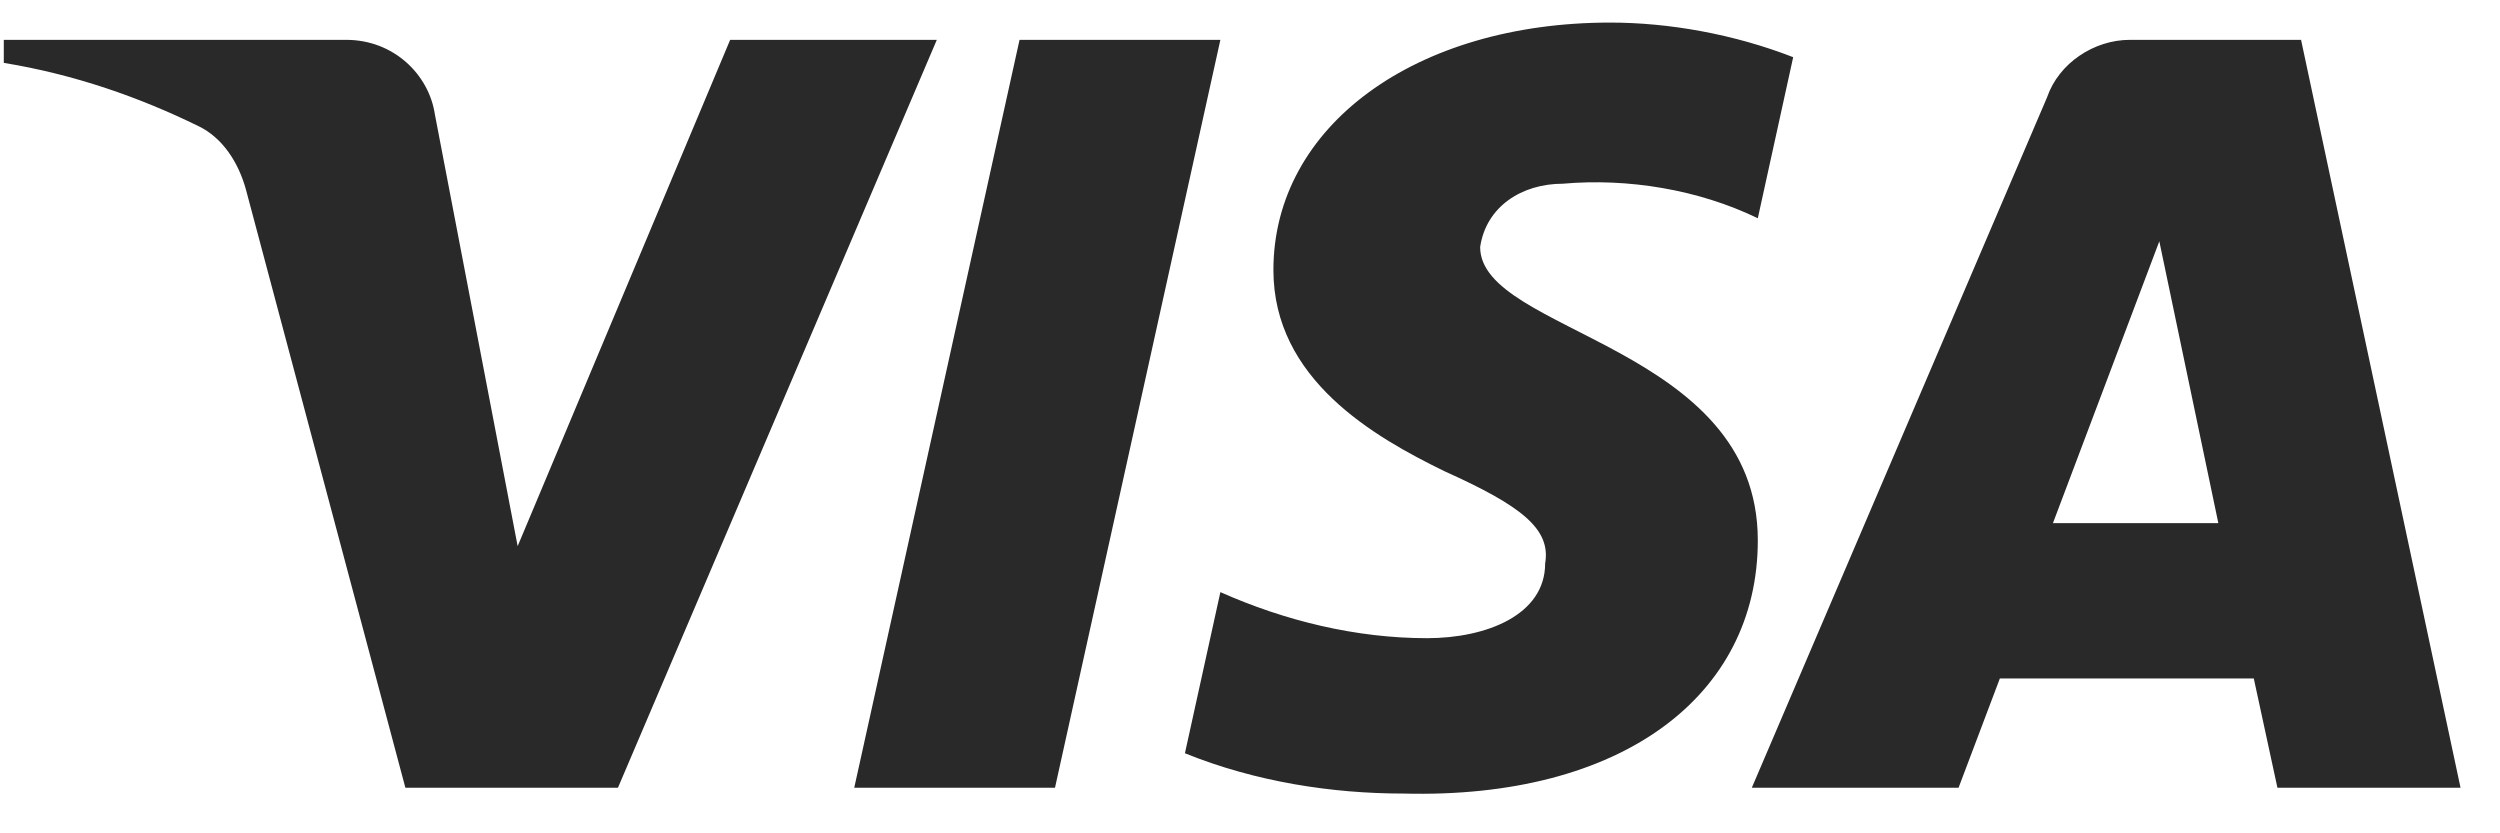 <svg width="33" height="11" viewBox="0 0 33 11" fill="none" xmlns="http://www.w3.org/2000/svg">
<path fill-rule="evenodd" clip-rule="evenodd" d="M8.157 10.398H5.351L3.246 2.501C3.146 2.138 2.934 1.817 2.622 1.666C1.844 1.285 0.986 0.983 0.05 0.83V0.526H4.571C5.195 0.526 5.663 0.983 5.741 1.513L6.833 7.209L9.638 0.526H12.366L8.157 10.398ZM13.926 10.398H11.276L13.458 0.526H16.109L13.926 10.398ZM19.538 3.261C19.616 2.729 20.084 2.425 20.63 2.425C21.488 2.349 22.422 2.502 23.203 2.881L23.67 0.755C22.89 0.451 22.032 0.298 21.254 0.298C18.681 0.298 16.809 1.666 16.809 3.564C16.809 5.007 18.135 5.766 19.071 6.222C20.084 6.678 20.474 6.982 20.396 7.437C20.396 8.12 19.616 8.424 18.837 8.424C17.901 8.424 16.965 8.196 16.109 7.816L15.641 9.943C16.577 10.322 17.589 10.475 18.525 10.475C21.41 10.55 23.203 9.183 23.203 7.133C23.203 4.551 19.538 4.399 19.538 3.261ZM32.479 10.398L30.374 0.526H28.113C27.645 0.526 27.177 0.83 27.021 1.285L23.124 10.398H25.853L26.398 8.956H29.75L30.062 10.398H32.479ZM28.503 3.185L29.282 6.905H27.099L28.503 3.185Z" fill="#292929"/>
</svg>
